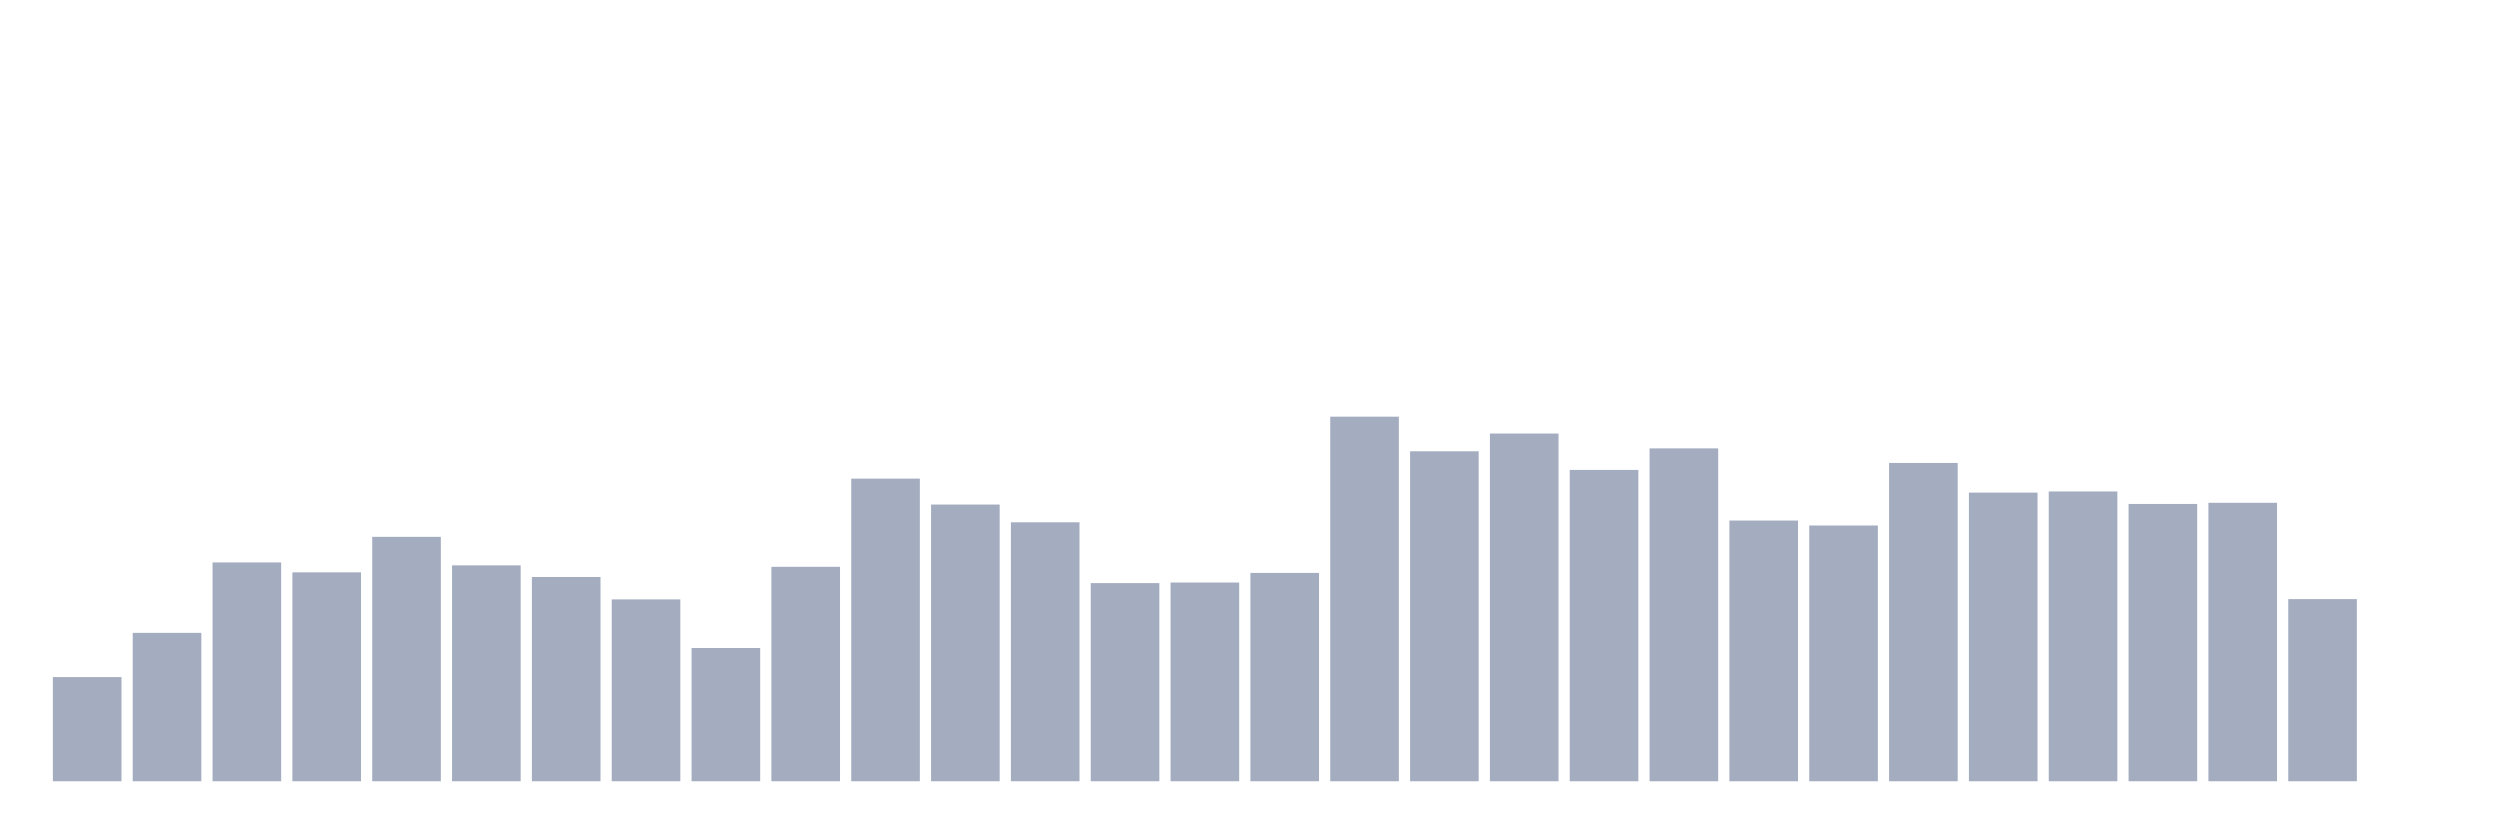 <svg xmlns="http://www.w3.org/2000/svg" viewBox="0 0 480 160"><g transform="translate(10,10)"><rect class="bar" x="0.153" width="13.175" y="120" height="20" fill="rgb(164,173,192)"></rect><rect class="bar" x="15.482" width="13.175" y="111.508" height="28.492" fill="rgb(164,173,192)"></rect><rect class="bar" x="30.81" width="13.175" y="97.989" height="42.011" fill="rgb(164,173,192)"></rect><rect class="bar" x="46.138" width="13.175" y="99.888" height="40.112" fill="rgb(164,173,192)"></rect><rect class="bar" x="61.466" width="13.175" y="93.073" height="46.927" fill="rgb(164,173,192)"></rect><rect class="bar" x="76.794" width="13.175" y="98.547" height="41.453" fill="rgb(164,173,192)"></rect><rect class="bar" x="92.123" width="13.175" y="100.782" height="39.218" fill="rgb(164,173,192)"></rect><rect class="bar" x="107.451" width="13.175" y="105.084" height="34.916" fill="rgb(164,173,192)"></rect><rect class="bar" x="122.779" width="13.175" y="114.413" height="25.587" fill="rgb(164,173,192)"></rect><rect class="bar" x="138.107" width="13.175" y="98.827" height="41.173" fill="rgb(164,173,192)"></rect><rect class="bar" x="153.436" width="13.175" y="81.899" height="58.101" fill="rgb(164,173,192)"></rect><rect class="bar" x="168.764" width="13.175" y="86.872" height="53.128" fill="rgb(164,173,192)"></rect><rect class="bar" x="184.092" width="13.175" y="90.279" height="49.721" fill="rgb(164,173,192)"></rect><rect class="bar" x="199.42" width="13.175" y="101.955" height="38.045" fill="rgb(164,173,192)"></rect><rect class="bar" x="214.748" width="13.175" y="101.844" height="38.156" fill="rgb(164,173,192)"></rect><rect class="bar" x="230.077" width="13.175" y="100" height="40" fill="rgb(164,173,192)"></rect><rect class="bar" x="245.405" width="13.175" y="70" height="70" fill="rgb(164,173,192)"></rect><rect class="bar" x="260.733" width="13.175" y="76.648" height="63.352" fill="rgb(164,173,192)"></rect><rect class="bar" x="276.061" width="13.175" y="73.24" height="66.76" fill="rgb(164,173,192)"></rect><rect class="bar" x="291.39" width="13.175" y="80.223" height="59.777" fill="rgb(164,173,192)"></rect><rect class="bar" x="306.718" width="13.175" y="76.089" height="63.911" fill="rgb(164,173,192)"></rect><rect class="bar" x="322.046" width="13.175" y="89.944" height="50.056" fill="rgb(164,173,192)"></rect><rect class="bar" x="337.374" width="13.175" y="90.894" height="49.106" fill="rgb(164,173,192)"></rect><rect class="bar" x="352.702" width="13.175" y="78.883" height="61.117" fill="rgb(164,173,192)"></rect><rect class="bar" x="368.031" width="13.175" y="84.581" height="55.419" fill="rgb(164,173,192)"></rect><rect class="bar" x="383.359" width="13.175" y="84.358" height="55.642" fill="rgb(164,173,192)"></rect><rect class="bar" x="398.687" width="13.175" y="86.76" height="53.24" fill="rgb(164,173,192)"></rect><rect class="bar" x="414.015" width="13.175" y="86.536" height="53.464" fill="rgb(164,173,192)"></rect><rect class="bar" x="429.344" width="13.175" y="105.028" height="34.972" fill="rgb(164,173,192)"></rect><rect class="bar" x="444.672" width="13.175" y="140" height="0" fill="rgb(164,173,192)"></rect></g></svg>